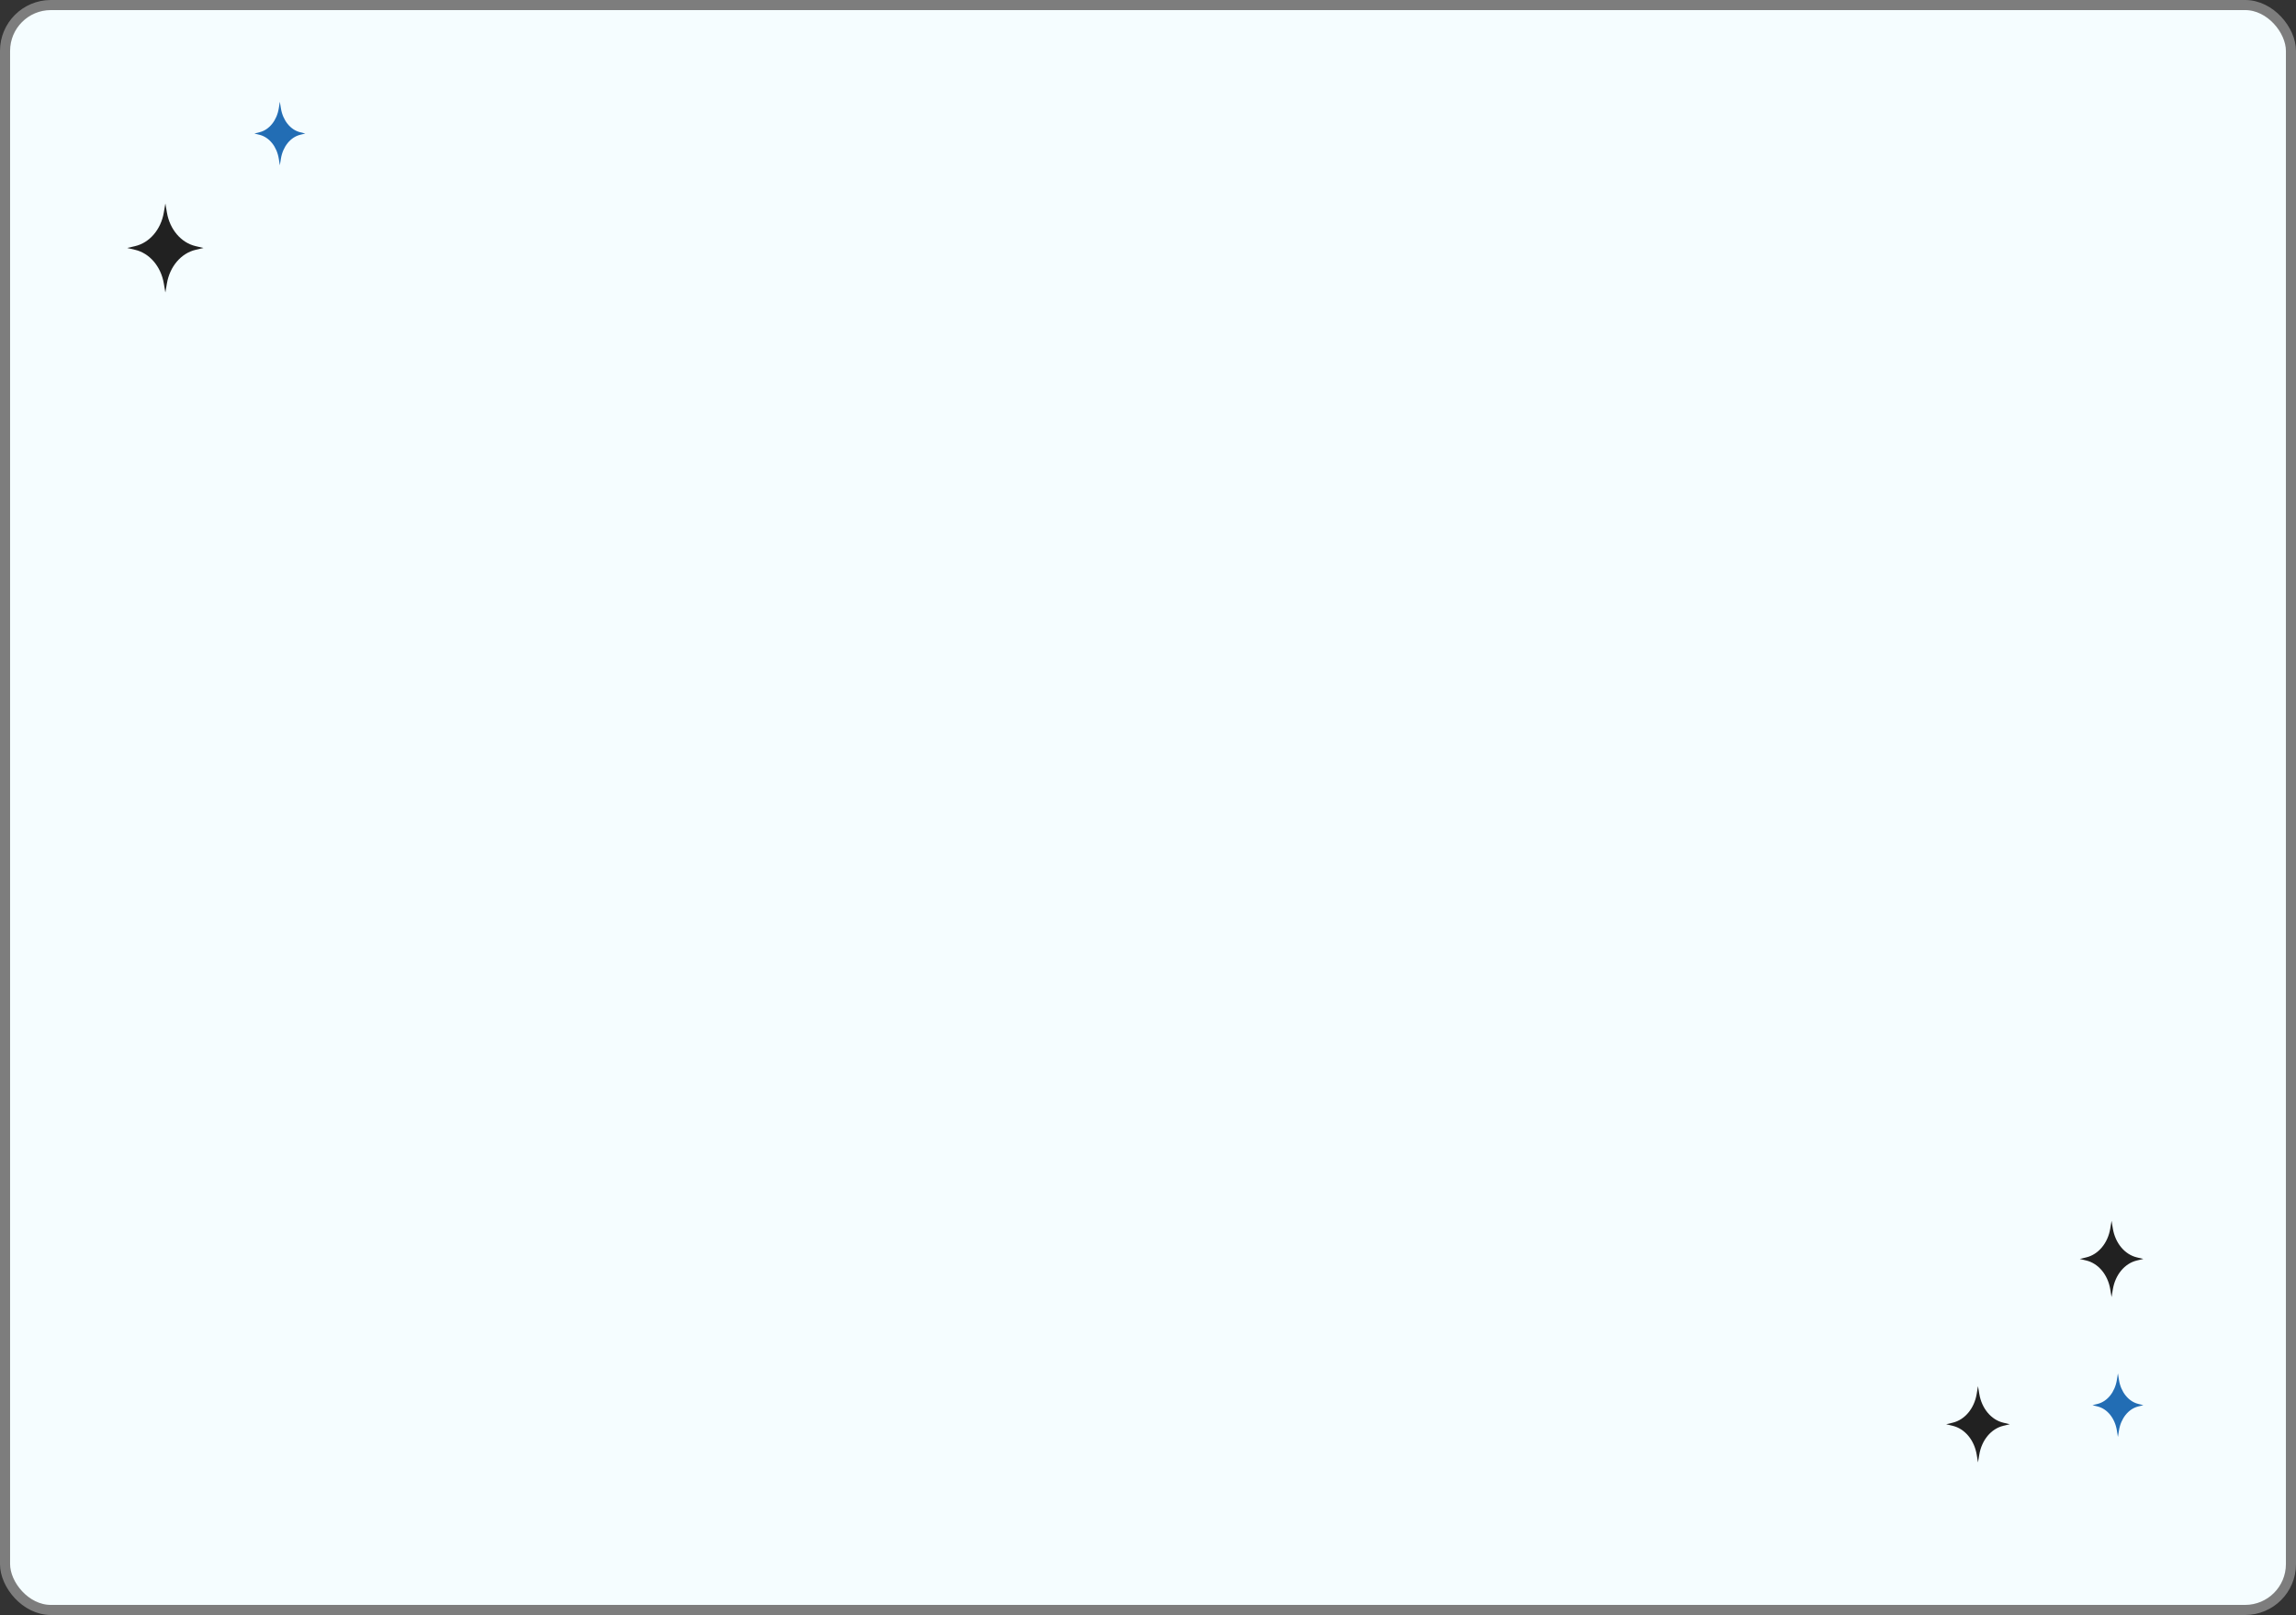 <svg width="361" height="254" viewBox="0 0 361 254" fill="none" xmlns="http://www.w3.org/2000/svg">
<rect x="0" y="0" width="361" height="254" fill="#333333" stroke="none"/>
<rect x="0.793" y="0.793" width="359.413" height="252.413" rx="7.207" fill="#F5FDFF"/>
<rect x="0.793" y="0.793" width="359.413" height="252.413" rx="7.207" stroke="#7D7D7D" stroke-width="1.587"/>
<path d="M25.753 33.44L26 32L26.247 33.44C26.703 36.1 28.485 38.18 30.765 38.712L32 39L30.765 39.288C28.485 39.82 26.703 41.9 26.247 44.56L26 46L25.753 44.56C25.297 41.9 23.515 39.82 21.235 39.288L20 39L21.235 38.712C23.515 38.18 25.297 36.1 25.753 33.44Z" fill="#212121"/>
<path d="M331.794 193.235L332 192L332.206 193.235C332.586 195.515 334.071 197.297 335.971 197.753L337 198L335.971 198.247C334.071 198.703 332.586 200.485 332.206 202.765L332 204L331.794 202.765C331.414 200.485 329.929 198.703 328.029 198.247L327 198L328.029 197.753C329.929 197.297 331.414 195.515 331.794 193.235Z" fill="#212121"/>
<path d="M310.794 219.235L311 218L311.206 219.235C311.586 221.515 313.071 223.297 314.971 223.753L316 224L314.971 224.247C313.071 224.703 311.586 226.485 311.206 228.765L311 230L310.794 228.765C310.414 226.485 308.929 224.703 307.029 224.247L306 224L307.029 223.753C308.929 223.297 310.414 221.515 310.794 219.235Z" fill="#212121"/>
<path d="M332.835 217.029L333 216L333.165 217.029C333.469 218.929 334.657 220.414 336.177 220.794L337 221L336.177 221.206C334.657 221.586 333.469 223.071 333.165 224.971L333 226L332.835 224.971C332.531 223.071 331.343 221.586 329.823 221.206L329 221L329.823 220.794C331.343 220.414 332.531 218.929 332.835 217.029Z" fill="#226DB4"/>
<path d="M43.835 17.029L44 16L44.165 17.029C44.469 18.929 45.657 20.414 47.177 20.794L48 21L47.177 21.206C45.657 21.586 44.469 23.071 44.165 24.971L44 26L43.835 24.971C43.531 23.071 42.343 21.586 40.823 21.206L40 21L40.823 20.794C42.343 20.414 43.531 18.929 43.835 17.029Z" fill="#226DB4"/>
</svg>

